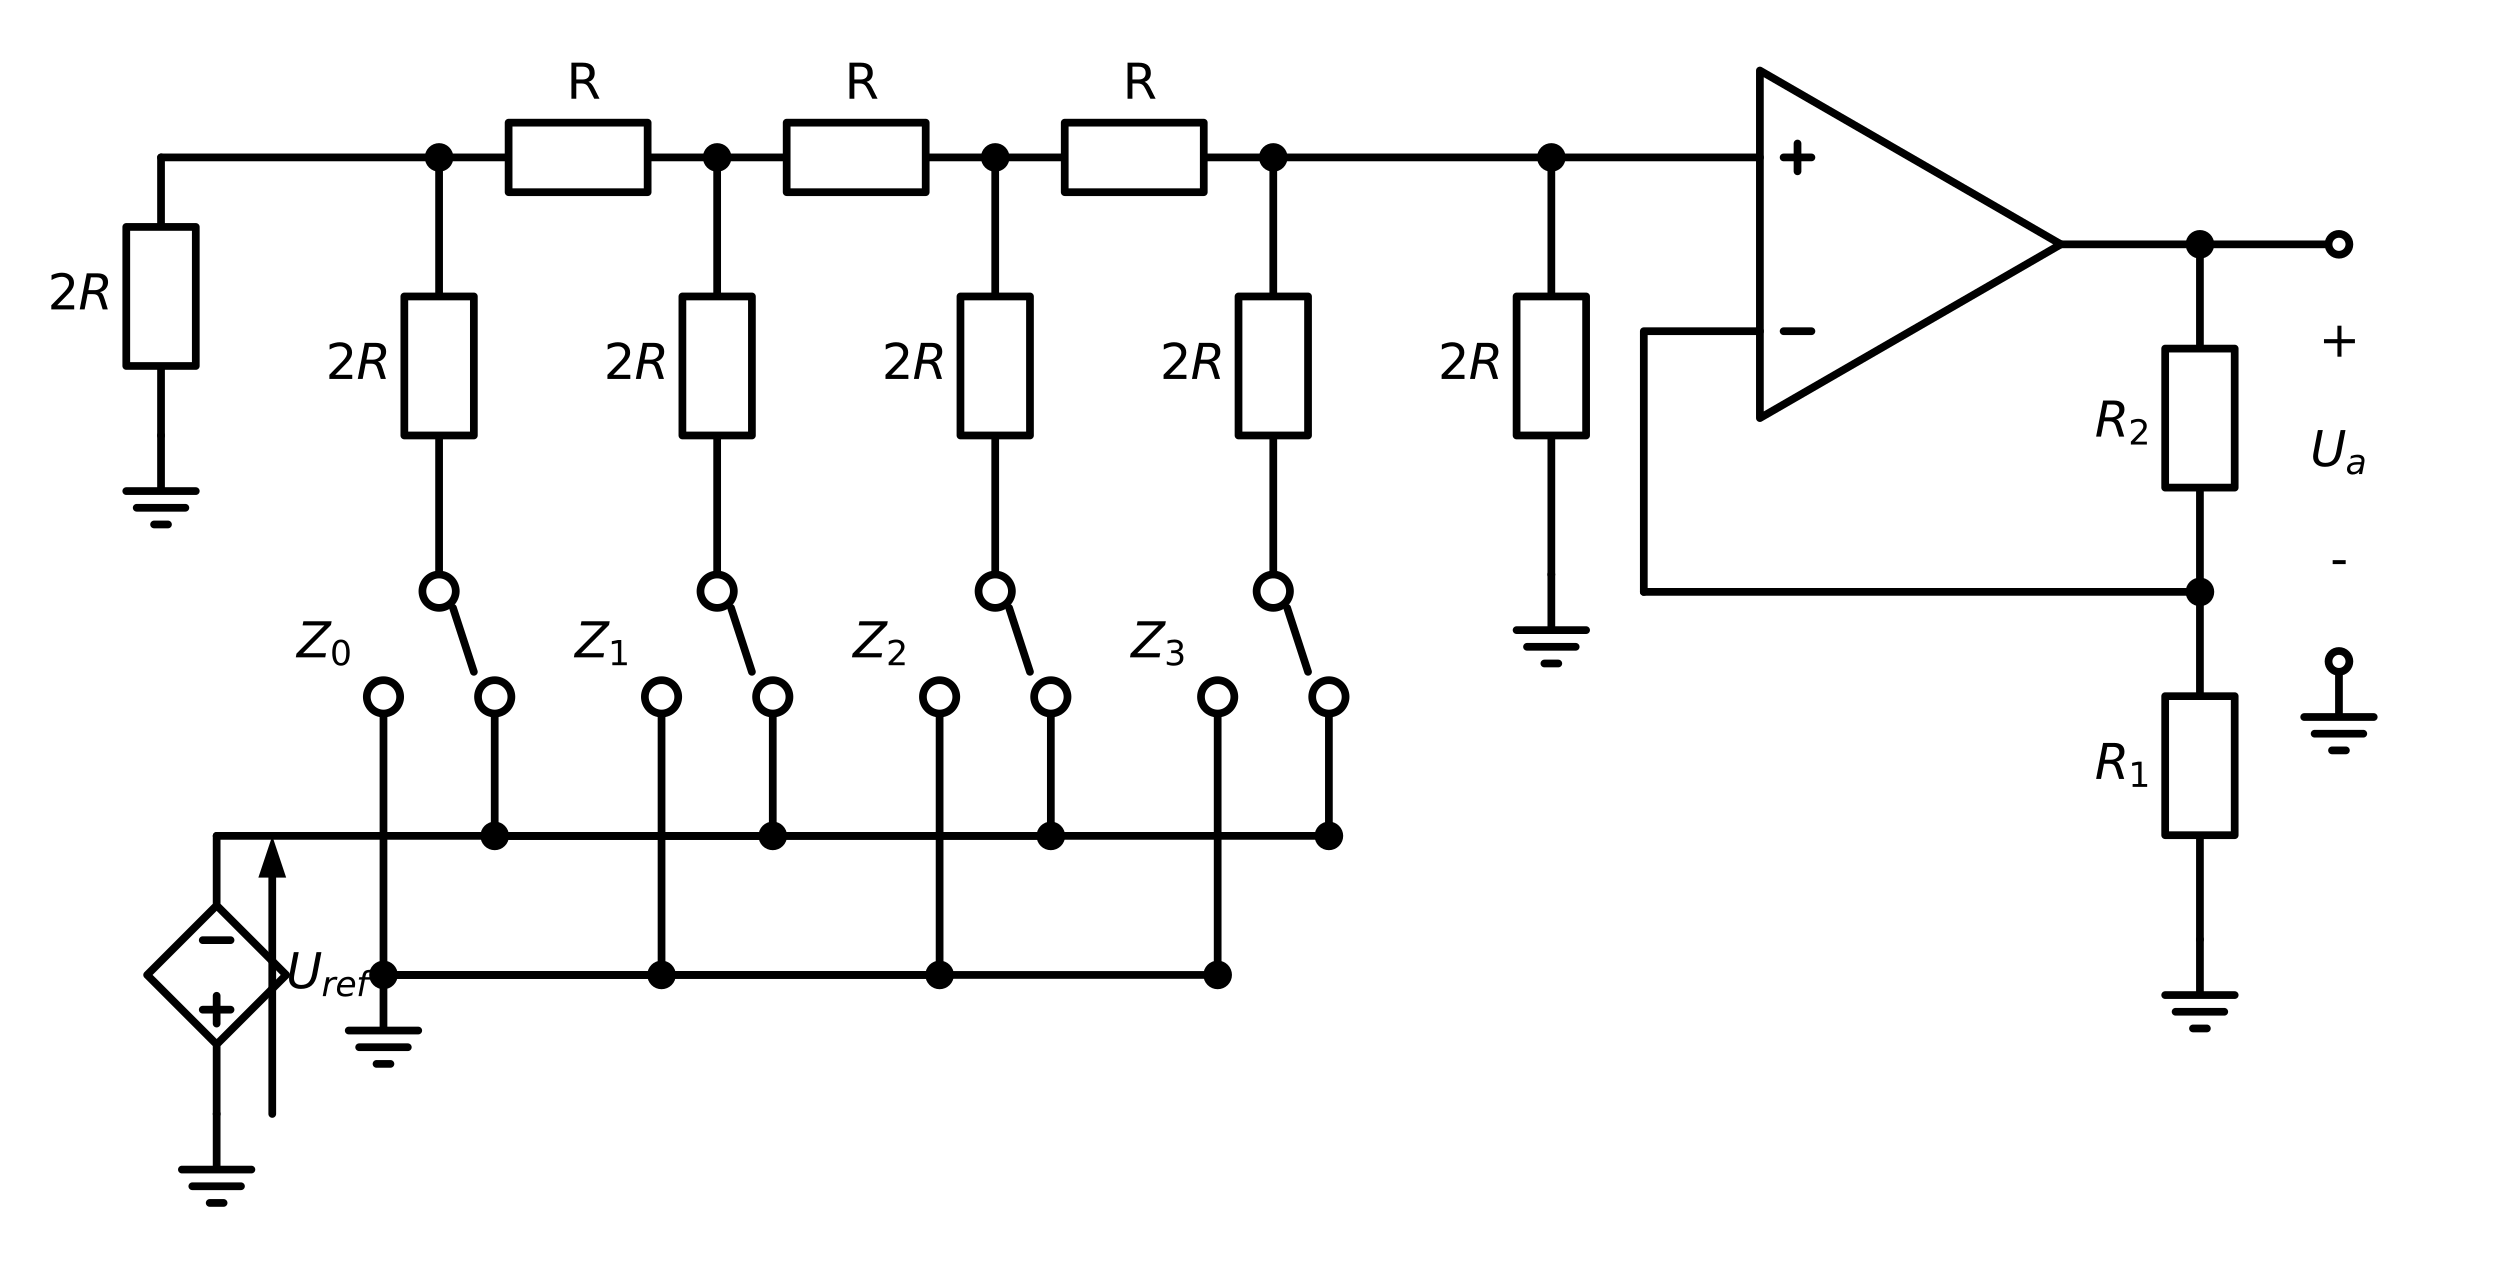 <?xml version="1.0" encoding="utf-8" standalone="no"?>
<!DOCTYPE svg PUBLIC "-//W3C//DTD SVG 1.1//EN"
  "http://www.w3.org/Graphics/SVG/1.1/DTD/svg11.dtd">
<svg xmlns:xlink="http://www.w3.org/1999/xlink" width="647.337pt" height="329.742pt" viewBox="0 0 647.337 329.742" xmlns="http://www.w3.org/2000/svg" version="1.1">
 <defs>
  <style type="text/css">*{stroke-linejoin: round; stroke-linecap: butt}</style>
 </defs>
 <g id="figure_1">
  <g id="patch_1">
   <path d="M -0 329.742 
L 647.337 329.742 
L 647.337 -0 
L -0 -0 
z
" style="fill: #ffffff"/>
  </g>
  <g id="axes_1">
   <g id="line2d_1">
    <path d="M 41.697 40.761 
L 41.697 58.761 
L 50.697 58.761 
L 50.697 94.761 
L 32.697 94.761 
L 32.697 58.761 
L 41.697 58.761 
M 41.697 94.761 
L 41.697 112.761 
" clip-path="url(#p4263b6ea7e)" style="fill: none; stroke: #000000; stroke-width: 2; stroke-linecap: round"/>
   </g>
   <g id="line2d_2">
    <path d="M 41.697 112.761 
L 41.697 127.161 
L 32.697 127.161 
L 50.697 127.161 
M 35.397 131.481 
L 47.997 131.481 
M 39.897 135.801 
L 43.497 135.801 
" clip-path="url(#p4263b6ea7e)" style="fill: none; stroke: #000000; stroke-width: 2; stroke-linecap: round"/>
   </g>
   <g id="line2d_3">
    <path d="M 41.697 40.761 
L 77.697 40.761 
L 113.697 40.761 
" clip-path="url(#p4263b6ea7e)" style="fill: none; stroke: #000000; stroke-width: 2; stroke-linecap: round"/>
   </g>
   <g id="line2d_4">
    <path d="M 113.697 40.761 
L 113.697 76.761 
L 122.697 76.761 
L 122.697 112.761 
L 104.697 112.761 
L 104.697 76.761 
L 113.697 76.761 
M 113.697 112.761 
L 113.697 148.761 
" clip-path="url(#p4263b6ea7e)" style="fill: none; stroke: #000000; stroke-width: 2; stroke-linecap: round"/>
   </g>
   <g id="line2d_5">
    <path d="M 113.697 148.761 
M 117.297 157.401 
L 122.697 173.961 
M 128.097 184.761 
" clip-path="url(#p4263b6ea7e)" style="fill: none; stroke: #000000; stroke-width: 2; stroke-linecap: round"/>
   </g>
   <g id="line2d_6">
    <path d="M 113.697 40.761 
L 131.697 40.761 
L 131.697 31.761 
L 167.697 31.761 
L 167.697 49.761 
L 131.697 49.761 
L 131.697 40.761 
M 167.697 40.761 
L 185.697 40.761 
" clip-path="url(#p4263b6ea7e)" style="fill: none; stroke: #000000; stroke-width: 2; stroke-linecap: round"/>
   </g>
   <g id="line2d_7">
    <path d="M 185.697 40.761 
L 185.697 76.761 
L 194.697 76.761 
L 194.697 112.761 
L 176.697 112.761 
L 176.697 76.761 
L 185.697 76.761 
M 185.697 112.761 
L 185.697 148.761 
" clip-path="url(#p4263b6ea7e)" style="fill: none; stroke: #000000; stroke-width: 2; stroke-linecap: round"/>
   </g>
   <g id="line2d_8">
    <path d="M 185.697 148.761 
M 189.297 157.401 
L 194.697 173.961 
M 200.097 184.761 
" clip-path="url(#p4263b6ea7e)" style="fill: none; stroke: #000000; stroke-width: 2; stroke-linecap: round"/>
   </g>
   <g id="line2d_9">
    <path d="M 185.697 40.761 
L 203.697 40.761 
L 203.697 31.761 
L 239.697 31.761 
L 239.697 49.761 
L 203.697 49.761 
L 203.697 40.761 
M 239.697 40.761 
L 257.697 40.761 
" clip-path="url(#p4263b6ea7e)" style="fill: none; stroke: #000000; stroke-width: 2; stroke-linecap: round"/>
   </g>
   <g id="line2d_10">
    <path d="M 257.697 40.761 
L 257.697 76.761 
L 266.697 76.761 
L 266.697 112.761 
L 248.697 112.761 
L 248.697 76.761 
L 257.697 76.761 
M 257.697 112.761 
L 257.697 148.761 
" clip-path="url(#p4263b6ea7e)" style="fill: none; stroke: #000000; stroke-width: 2; stroke-linecap: round"/>
   </g>
   <g id="line2d_11">
    <path d="M 257.697 148.761 
M 261.297 157.401 
L 266.697 173.961 
M 272.097 184.761 
" clip-path="url(#p4263b6ea7e)" style="fill: none; stroke: #000000; stroke-width: 2; stroke-linecap: round"/>
   </g>
   <g id="line2d_12">
    <path d="M 257.697 40.761 
L 275.697 40.761 
L 275.697 31.761 
L 311.697 31.761 
L 311.697 49.761 
L 275.697 49.761 
L 275.697 40.761 
M 311.697 40.761 
L 329.697 40.761 
" clip-path="url(#p4263b6ea7e)" style="fill: none; stroke: #000000; stroke-width: 2; stroke-linecap: round"/>
   </g>
   <g id="line2d_13">
    <path d="M 329.697 40.761 
L 329.697 76.761 
L 338.697 76.761 
L 338.697 112.761 
L 320.697 112.761 
L 320.697 76.761 
L 329.697 76.761 
M 329.697 112.761 
L 329.697 148.761 
" clip-path="url(#p4263b6ea7e)" style="fill: none; stroke: #000000; stroke-width: 2; stroke-linecap: round"/>
   </g>
   <g id="line2d_14">
    <path d="M 329.697 148.761 
M 333.297 157.401 
L 338.697 173.961 
M 344.097 184.761 
" clip-path="url(#p4263b6ea7e)" style="fill: none; stroke: #000000; stroke-width: 2; stroke-linecap: round"/>
   </g>
   <g id="line2d_15">
    <path d="M 128.097 180.441 
L 128.097 198.441 
L 128.097 216.441 
" clip-path="url(#p4263b6ea7e)" style="fill: none; stroke: #000000; stroke-width: 2; stroke-linecap: round"/>
   </g>
   <g id="line2d_16">
    <path d="M 200.097 180.441 
L 200.097 198.441 
L 200.097 216.441 
" clip-path="url(#p4263b6ea7e)" style="fill: none; stroke: #000000; stroke-width: 2; stroke-linecap: round"/>
   </g>
   <g id="line2d_17">
    <path d="M 200.097 216.441 
L 164.097 216.441 
L 128.097 216.441 
" clip-path="url(#p4263b6ea7e)" style="fill: none; stroke: #000000; stroke-width: 2; stroke-linecap: round"/>
   </g>
   <g id="line2d_18">
    <path d="M 272.097 180.441 
L 272.097 198.441 
L 272.097 216.441 
" clip-path="url(#p4263b6ea7e)" style="fill: none; stroke: #000000; stroke-width: 2; stroke-linecap: round"/>
   </g>
   <g id="line2d_19">
    <path d="M 272.097 216.441 
L 200.097 216.441 
L 128.097 216.441 
" clip-path="url(#p4263b6ea7e)" style="fill: none; stroke: #000000; stroke-width: 2; stroke-linecap: round"/>
   </g>
   <g id="line2d_20">
    <path d="M 344.097 180.441 
L 344.097 198.441 
L 344.097 216.441 
" clip-path="url(#p4263b6ea7e)" style="fill: none; stroke: #000000; stroke-width: 2; stroke-linecap: round"/>
   </g>
   <g id="line2d_21">
    <path d="M 344.097 216.441 
L 236.097 216.441 
L 128.097 216.441 
" clip-path="url(#p4263b6ea7e)" style="fill: none; stroke: #000000; stroke-width: 2; stroke-linecap: round"/>
   </g>
   <g id="line2d_22">
    <path d="M 128.097 216.441 
L 92.097 216.441 
L 56.097 216.441 
" clip-path="url(#p4263b6ea7e)" style="fill: none; stroke: #000000; stroke-width: 2; stroke-linecap: round"/>
   </g>
   <g id="line2d_23">
    <path d="M 56.097 216.441 
L 56.097 234.441 
L 74.097 252.441 
L 56.097 270.441 
L 38.097 252.441 
L 56.097 234.441 
M 56.097 270.441 
L 56.097 288.441 
" clip-path="url(#p4263b6ea7e)" style="fill: none; stroke: #000000; stroke-width: 2; stroke-linecap: round"/>
   </g>
   <g id="line2d_24">
    <path d="M 52.497 243.441 
L 59.697 243.441 
" clip-path="url(#p4263b6ea7e)" style="fill: none; stroke: #000000; stroke-width: 2; stroke-linecap: round"/>
   </g>
   <g id="line2d_25">
    <path d="M 56.097 257.841 
L 56.097 265.041 
" clip-path="url(#p4263b6ea7e)" style="fill: none; stroke: #000000; stroke-width: 2; stroke-linecap: round"/>
   </g>
   <g id="line2d_26">
    <path d="M 52.497 261.441 
L 59.697 261.441 
" clip-path="url(#p4263b6ea7e)" style="fill: none; stroke: #000000; stroke-width: 2; stroke-linecap: round"/>
   </g>
   <g id="line2d_27">
    <path d="M 70.497 227.241 
L 70.497 288.441 
" clip-path="url(#p4263b6ea7e)" style="fill: none; stroke: #000000; stroke-width: 2; stroke-linecap: round"/>
   </g>
   <g id="patch_2">
    <path d="M 66.897 227.241 
L 70.497 216.441 
L 74.097 227.241 
z
" clip-path="url(#p4263b6ea7e)"/>
   </g>
   <g id="line2d_28">
    <path d="M 56.097 288.441 
L 56.097 302.841 
L 47.097 302.841 
L 65.097 302.841 
M 49.797 307.161 
L 62.397 307.161 
M 54.297 311.481 
L 57.897 311.481 
" clip-path="url(#p4263b6ea7e)" style="fill: none; stroke: #000000; stroke-width: 2; stroke-linecap: round"/>
   </g>
   <g id="line2d_29">
    <path d="M 99.297 180.441 
L 99.297 216.441 
L 99.297 252.441 
" clip-path="url(#p4263b6ea7e)" style="fill: none; stroke: #000000; stroke-width: 2; stroke-linecap: round"/>
   </g>
   <g id="line2d_30">
    <path d="M 171.297 180.441 
L 171.297 216.441 
L 171.297 252.441 
" clip-path="url(#p4263b6ea7e)" style="fill: none; stroke: #000000; stroke-width: 2; stroke-linecap: round"/>
   </g>
   <g id="line2d_31">
    <path d="M 171.297 252.441 
L 135.297 252.441 
L 99.297 252.441 
" clip-path="url(#p4263b6ea7e)" style="fill: none; stroke: #000000; stroke-width: 2; stroke-linecap: round"/>
   </g>
   <g id="line2d_32">
    <path d="M 243.297 180.441 
L 243.297 216.441 
L 243.297 252.441 
" clip-path="url(#p4263b6ea7e)" style="fill: none; stroke: #000000; stroke-width: 2; stroke-linecap: round"/>
   </g>
   <g id="line2d_33">
    <path d="M 243.297 252.441 
L 171.297 252.441 
L 99.297 252.441 
" clip-path="url(#p4263b6ea7e)" style="fill: none; stroke: #000000; stroke-width: 2; stroke-linecap: round"/>
   </g>
   <g id="line2d_34">
    <path d="M 315.297 180.441 
L 315.297 216.441 
L 315.297 252.441 
" clip-path="url(#p4263b6ea7e)" style="fill: none; stroke: #000000; stroke-width: 2; stroke-linecap: round"/>
   </g>
   <g id="line2d_35">
    <path d="M 315.297 252.441 
L 207.297 252.441 
L 99.297 252.441 
" clip-path="url(#p4263b6ea7e)" style="fill: none; stroke: #000000; stroke-width: 2; stroke-linecap: round"/>
   </g>
   <g id="line2d_36">
    <path d="M 99.297 252.441 
L 99.297 266.841 
L 90.297 266.841 
L 108.297 266.841 
M 92.997 271.161 
L 105.597 271.161 
M 97.497 275.481 
L 101.097 275.481 
" clip-path="url(#p4263b6ea7e)" style="fill: none; stroke: #000000; stroke-width: 2; stroke-linecap: round"/>
   </g>
   <g id="line2d_37">
    <path d="M 329.697 40.761 
L 365.697 40.761 
L 401.697 40.761 
" clip-path="url(#p4263b6ea7e)" style="fill: none; stroke: #000000; stroke-width: 2; stroke-linecap: round"/>
   </g>
   <g id="line2d_38">
    <path d="M 401.697 40.761 
L 401.697 76.761 
L 410.697 76.761 
L 410.697 112.761 
L 392.697 112.761 
L 392.697 76.761 
L 401.697 76.761 
M 401.697 112.761 
L 401.697 148.761 
" clip-path="url(#p4263b6ea7e)" style="fill: none; stroke: #000000; stroke-width: 2; stroke-linecap: round"/>
   </g>
   <g id="line2d_39">
    <path d="M 401.697 148.761 
L 401.697 163.161 
L 392.697 163.161 
L 410.697 163.161 
M 395.397 167.481 
L 407.997 167.481 
M 399.897 171.801 
L 403.497 171.801 
" clip-path="url(#p4263b6ea7e)" style="fill: none; stroke: #000000; stroke-width: 2; stroke-linecap: round"/>
   </g>
   <g id="line2d_40">
    <path d="M 401.697 40.761 
L 428.697 40.761 
L 455.697 40.761 
" clip-path="url(#p4263b6ea7e)" style="fill: none; stroke: #000000; stroke-width: 2; stroke-linecap: round"/>
   </g>
   <g id="line2d_41">
    <path d="M 455.697 63.261 
L 455.697 108.261 
L 533.639 63.261 
L 455.697 18.261 
L 455.697 63.261 
M 533.639 63.261 
" clip-path="url(#p4263b6ea7e)" style="fill: none; stroke: #000000; stroke-width: 2; stroke-linecap: round"/>
   </g>
   <g id="line2d_42">
    <path d="M 461.84 85.761 
L 469.04 85.761 
" clip-path="url(#p4263b6ea7e)" style="fill: none; stroke: #000000; stroke-width: 2; stroke-linecap: round"/>
   </g>
   <g id="line2d_43">
    <path d="M 461.84 40.761 
L 469.04 40.761 
" clip-path="url(#p4263b6ea7e)" style="fill: none; stroke: #000000; stroke-width: 2; stroke-linecap: round"/>
   </g>
   <g id="line2d_44">
    <path d="M 465.44 37.161 
L 465.44 44.361 
" clip-path="url(#p4263b6ea7e)" style="fill: none; stroke: #000000; stroke-width: 2; stroke-linecap: round"/>
   </g>
   <g id="line2d_45">
    <path d="M 533.639 63.261 
L 551.639 63.261 
L 569.639 63.261 
" clip-path="url(#p4263b6ea7e)" style="fill: none; stroke: #000000; stroke-width: 2; stroke-linecap: round"/>
   </g>
   <g id="line2d_46">
    <path d="M 569.639 63.261 
L 569.639 90.261 
L 578.639 90.261 
L 578.639 126.261 
L 560.639 126.261 
L 560.639 90.261 
L 569.639 90.261 
M 569.639 126.261 
L 569.639 153.261 
" clip-path="url(#p4263b6ea7e)" style="fill: none; stroke: #000000; stroke-width: 2; stroke-linecap: round"/>
   </g>
   <g id="line2d_47">
    <path d="M 569.639 153.261 
L 497.639 153.261 
L 425.639 153.261 
" clip-path="url(#p4263b6ea7e)" style="fill: none; stroke: #000000; stroke-width: 2; stroke-linecap: round"/>
   </g>
   <g id="line2d_48">
    <path d="M 425.639 153.261 
L 425.639 85.761 
L 455.697 85.761 
" clip-path="url(#p4263b6ea7e)" style="fill: none; stroke: #000000; stroke-width: 2; stroke-linecap: round"/>
   </g>
   <g id="line2d_49">
    <path d="M 569.639 153.261 
L 569.639 180.261 
L 578.639 180.261 
L 578.639 216.261 
L 560.639 216.261 
L 560.639 180.261 
L 569.639 180.261 
M 569.639 216.261 
L 569.639 243.261 
" clip-path="url(#p4263b6ea7e)" style="fill: none; stroke: #000000; stroke-width: 2; stroke-linecap: round"/>
   </g>
   <g id="line2d_50">
    <path d="M 569.639 243.261 
L 569.639 257.661 
L 560.639 257.661 
L 578.639 257.661 
M 563.339 261.981 
L 575.939 261.981 
M 567.839 266.301 
L 571.439 266.301 
" clip-path="url(#p4263b6ea7e)" style="fill: none; stroke: #000000; stroke-width: 2; stroke-linecap: round"/>
   </g>
   <g id="line2d_51">
    <path d="M 569.639 63.261 
L 587.639 63.261 
L 605.639 63.261 
" clip-path="url(#p4263b6ea7e)" style="fill: none; stroke: #000000; stroke-width: 2; stroke-linecap: round"/>
   </g>
   <g id="line2d_52">
    <path d="M 605.639 171.261 
L 605.639 185.661 
L 596.639 185.661 
L 614.639 185.661 
M 599.339 189.981 
L 611.939 189.981 
M 603.839 194.301 
L 607.439 194.301 
" clip-path="url(#p4263b6ea7e)" style="fill: none; stroke: #000000; stroke-width: 2; stroke-linecap: round"/>
   </g>
   <g id="text_1">
    <!-- $2R$ -->
    <g transform="translate(12.347 80.21) scale(0.125 -0.125)">
     <defs>
      <path id="DejaVuSans-32" d="M 1228 531 
L 3431 531 
L 3431 0 
L 469 0 
L 469 531 
Q 828 903 1448 1529 
Q 2069 2156 2228 2338 
Q 2531 2678 2651 2914 
Q 2772 3150 2772 3378 
Q 2772 3750 2511 3984 
Q 2250 4219 1831 4219 
Q 1534 4219 1204 4116 
Q 875 4013 500 3803 
L 500 4441 
Q 881 4594 1212 4672 
Q 1544 4750 1819 4750 
Q 2544 4750 2975 4387 
Q 3406 4025 3406 3419 
Q 3406 3131 3298 2873 
Q 3191 2616 2906 2266 
Q 2828 2175 2409 1742 
Q 1991 1309 1228 531 
z
" transform="scale(0.016)"/>
      <path id="DejaVuSans-Oblique-52" d="M 1613 4147 
L 1294 2491 
L 2106 2491 
Q 2584 2491 2879 2755 
Q 3175 3019 3175 3444 
Q 3175 3784 2976 3965 
Q 2778 4147 2406 4147 
L 1613 4147 
z
M 2772 2241 
Q 2972 2194 3105 2009 
Q 3238 1825 3413 1275 
L 3809 0 
L 3144 0 
L 2778 1197 
Q 2638 1659 2453 1815 
Q 2269 1972 1888 1972 
L 1191 1972 
L 806 0 
L 172 0 
L 1081 4666 
L 2503 4666 
Q 3150 4666 3495 4373 
Q 3841 4081 3841 3531 
Q 3841 3044 3547 2687 
Q 3253 2331 2772 2241 
z
" transform="scale(0.016)"/>
     </defs>
     <use xlink:href="#DejaVuSans-32" transform="translate(0 0.781)"/>
     <use xlink:href="#DejaVuSans-Oblique-52" transform="translate(63.623 0.781)"/>
    </g>
   </g>
   <g id="patch_3">
    <path d="M 113.697 43.461 
C 114.413 43.461 115.1 43.177 115.606 42.67 
C 116.113 42.164 116.397 41.477 116.397 40.761 
C 116.397 40.045 116.113 39.358 115.606 38.852 
C 115.1 38.345 114.413 38.061 113.697 38.061 
C 112.981 38.061 112.294 38.345 111.788 38.852 
C 111.282 39.358 110.997 40.045 110.997 40.761 
C 110.997 41.477 111.282 42.164 111.788 42.67 
C 112.294 43.177 112.981 43.461 113.697 43.461 
z
" clip-path="url(#p4263b6ea7e)" style="stroke: #000000; stroke-width: 2; stroke-linejoin: miter"/>
   </g>
   <g id="text_2">
    <!-- $2R$ -->
    <g transform="translate(84.347 98.21) scale(0.125 -0.125)">
     <use xlink:href="#DejaVuSans-32" transform="translate(0 0.781)"/>
     <use xlink:href="#DejaVuSans-Oblique-52" transform="translate(63.623 0.781)"/>
    </g>
   </g>
   <g id="patch_4">
    <path d="M 113.697 157.401 
C 114.843 157.401 115.942 156.946 116.752 156.136 
C 117.562 155.326 118.017 154.227 118.017 153.081 
C 118.017 151.935 117.562 150.836 116.752 150.026 
C 115.942 149.216 114.843 148.761 113.697 148.761 
C 112.551 148.761 111.453 149.216 110.642 150.026 
C 109.832 150.836 109.377 151.935 109.377 153.081 
C 109.377 154.227 109.832 155.326 110.642 156.136 
C 111.453 156.946 112.551 157.401 113.697 157.401 
z
" clip-path="url(#p4263b6ea7e)" style="fill: #ffffff; stroke: #000000; stroke-width: 2; stroke-linejoin: miter"/>
   </g>
   <g id="patch_5">
    <path d="M 99.297 184.761 
C 100.443 184.761 101.542 184.306 102.352 183.496 
C 103.162 182.686 103.617 181.587 103.617 180.441 
C 103.617 179.295 103.162 178.196 102.352 177.386 
C 101.542 176.576 100.443 176.121 99.297 176.121 
C 98.151 176.121 97.053 176.576 96.242 177.386 
C 95.432 178.196 94.977 179.295 94.977 180.441 
C 94.977 181.587 95.432 182.686 96.242 183.496 
C 97.053 184.306 98.151 184.761 99.297 184.761 
z
" clip-path="url(#p4263b6ea7e)" style="fill: #ffffff; stroke: #000000; stroke-width: 2; stroke-linejoin: miter"/>
   </g>
   <g id="patch_6">
    <path d="M 128.097 184.761 
C 129.243 184.761 130.342 184.306 131.152 183.496 
C 131.962 182.686 132.417 181.587 132.417 180.441 
C 132.417 179.295 131.962 178.196 131.152 177.386 
C 130.342 176.576 129.243 176.121 128.097 176.121 
C 126.951 176.121 125.853 176.576 125.042 177.386 
C 124.232 178.196 123.777 179.295 123.777 180.441 
C 123.777 181.587 124.232 182.686 125.042 183.496 
C 125.853 184.306 126.951 184.761 128.097 184.761 
z
" clip-path="url(#p4263b6ea7e)" style="fill: #ffffff; stroke: #000000; stroke-width: 2; stroke-linejoin: miter"/>
   </g>
   <g id="text_3">
    <!-- $Z_0$ -->
    <g transform="translate(76.877 170.21) scale(0.125 -0.125)">
     <defs>
      <path id="DejaVuSans-Oblique-5a" d="M 838 4666 
L 4500 4666 
L 4409 4184 
L 794 531 
L 3769 531 
L 3669 0 
L -141 0 
L -50 481 
L 3566 4134 
L 738 4134 
L 838 4666 
z
" transform="scale(0.016)"/>
      <path id="DejaVuSans-30" d="M 2034 4250 
Q 1547 4250 1301 3770 
Q 1056 3291 1056 2328 
Q 1056 1369 1301 889 
Q 1547 409 2034 409 
Q 2525 409 2770 889 
Q 3016 1369 3016 2328 
Q 3016 3291 2770 3770 
Q 2525 4250 2034 4250 
z
M 2034 4750 
Q 2819 4750 3233 4129 
Q 3647 3509 3647 2328 
Q 3647 1150 3233 529 
Q 2819 -91 2034 -91 
Q 1250 -91 836 529 
Q 422 1150 422 2328 
Q 422 3509 836 4129 
Q 1250 4750 2034 4750 
z
" transform="scale(0.016)"/>
     </defs>
     <use xlink:href="#DejaVuSans-Oblique-5a" transform="translate(0 0.094)"/>
     <use xlink:href="#DejaVuSans-30" transform="translate(68.506 -16.312) scale(0.7)"/>
    </g>
   </g>
   <g id="patch_7">
    <path d="M 185.697 43.461 
C 186.413 43.461 187.1 43.177 187.606 42.67 
C 188.113 42.164 188.397 41.477 188.397 40.761 
C 188.397 40.045 188.113 39.358 187.606 38.852 
C 187.1 38.345 186.413 38.061 185.697 38.061 
C 184.981 38.061 184.294 38.345 183.788 38.852 
C 183.282 39.358 182.997 40.045 182.997 40.761 
C 182.997 41.477 183.282 42.164 183.788 42.67 
C 184.294 43.177 184.981 43.461 185.697 43.461 
z
" clip-path="url(#p4263b6ea7e)" style="stroke: #000000; stroke-width: 2; stroke-linejoin: miter"/>
   </g>
   <g id="text_4">
    <!-- R -->
    <g transform="translate(146.704 25.561) scale(0.125 -0.125)">
     <defs>
      <path id="DejaVuSans-52" d="M 2841 2188 
Q 3044 2119 3236 1894 
Q 3428 1669 3622 1275 
L 4263 0 
L 3584 0 
L 2988 1197 
Q 2756 1666 2539 1819 
Q 2322 1972 1947 1972 
L 1259 1972 
L 1259 0 
L 628 0 
L 628 4666 
L 2053 4666 
Q 2853 4666 3247 4331 
Q 3641 3997 3641 3322 
Q 3641 2881 3436 2590 
Q 3231 2300 2841 2188 
z
M 1259 4147 
L 1259 2491 
L 2053 2491 
Q 2509 2491 2742 2702 
Q 2975 2913 2975 3322 
Q 2975 3731 2742 3939 
Q 2509 4147 2053 4147 
L 1259 4147 
z
" transform="scale(0.016)"/>
     </defs>
     <use xlink:href="#DejaVuSans-52"/>
    </g>
   </g>
   <g id="text_5">
    <!-- $2R$ -->
    <g transform="translate(156.347 98.21) scale(0.125 -0.125)">
     <use xlink:href="#DejaVuSans-32" transform="translate(0 0.781)"/>
     <use xlink:href="#DejaVuSans-Oblique-52" transform="translate(63.623 0.781)"/>
    </g>
   </g>
   <g id="patch_8">
    <path d="M 185.697 157.401 
C 186.843 157.401 187.942 156.946 188.752 156.136 
C 189.562 155.326 190.017 154.227 190.017 153.081 
C 190.017 151.935 189.562 150.836 188.752 150.026 
C 187.942 149.216 186.843 148.761 185.697 148.761 
C 184.551 148.761 183.453 149.216 182.642 150.026 
C 181.832 150.836 181.377 151.935 181.377 153.081 
C 181.377 154.227 181.832 155.326 182.642 156.136 
C 183.453 156.946 184.551 157.401 185.697 157.401 
z
" clip-path="url(#p4263b6ea7e)" style="fill: #ffffff; stroke: #000000; stroke-width: 2; stroke-linejoin: miter"/>
   </g>
   <g id="patch_9">
    <path d="M 171.297 184.761 
C 172.443 184.761 173.542 184.306 174.352 183.496 
C 175.162 182.686 175.617 181.587 175.617 180.441 
C 175.617 179.295 175.162 178.196 174.352 177.386 
C 173.542 176.576 172.443 176.121 171.297 176.121 
C 170.151 176.121 169.053 176.576 168.242 177.386 
C 167.432 178.196 166.977 179.295 166.977 180.441 
C 166.977 181.587 167.432 182.686 168.242 183.496 
C 169.053 184.306 170.151 184.761 171.297 184.761 
z
" clip-path="url(#p4263b6ea7e)" style="fill: #ffffff; stroke: #000000; stroke-width: 2; stroke-linejoin: miter"/>
   </g>
   <g id="patch_10">
    <path d="M 200.097 184.761 
C 201.243 184.761 202.342 184.306 203.152 183.496 
C 203.962 182.686 204.417 181.587 204.417 180.441 
C 204.417 179.295 203.962 178.196 203.152 177.386 
C 202.342 176.576 201.243 176.121 200.097 176.121 
C 198.951 176.121 197.853 176.576 197.042 177.386 
C 196.232 178.196 195.777 179.295 195.777 180.441 
C 195.777 181.587 196.232 182.686 197.042 183.496 
C 197.853 184.306 198.951 184.761 200.097 184.761 
z
" clip-path="url(#p4263b6ea7e)" style="fill: #ffffff; stroke: #000000; stroke-width: 2; stroke-linejoin: miter"/>
   </g>
   <g id="text_6">
    <!-- $Z_1$ -->
    <g transform="translate(148.877 170.21) scale(0.125 -0.125)">
     <defs>
      <path id="DejaVuSans-31" d="M 794 531 
L 1825 531 
L 1825 4091 
L 703 3866 
L 703 4441 
L 1819 4666 
L 2450 4666 
L 2450 531 
L 3481 531 
L 3481 0 
L 794 0 
L 794 531 
z
" transform="scale(0.016)"/>
     </defs>
     <use xlink:href="#DejaVuSans-Oblique-5a" transform="translate(0 0.094)"/>
     <use xlink:href="#DejaVuSans-31" transform="translate(68.506 -16.312) scale(0.7)"/>
    </g>
   </g>
   <g id="patch_11">
    <path d="M 257.697 43.461 
C 258.413 43.461 259.1 43.177 259.606 42.67 
C 260.113 42.164 260.397 41.477 260.397 40.761 
C 260.397 40.045 260.113 39.358 259.606 38.852 
C 259.1 38.345 258.413 38.061 257.697 38.061 
C 256.981 38.061 256.294 38.345 255.788 38.852 
C 255.282 39.358 254.997 40.045 254.997 40.761 
C 254.997 41.477 255.282 42.164 255.788 42.67 
C 256.294 43.177 256.981 43.461 257.697 43.461 
z
" clip-path="url(#p4263b6ea7e)" style="stroke: #000000; stroke-width: 2; stroke-linejoin: miter"/>
   </g>
   <g id="text_7">
    <!-- R -->
    <g transform="translate(218.704 25.561) scale(0.125 -0.125)">
     <use xlink:href="#DejaVuSans-52"/>
    </g>
   </g>
   <g id="text_8">
    <!-- $2R$ -->
    <g transform="translate(228.347 98.21) scale(0.125 -0.125)">
     <use xlink:href="#DejaVuSans-32" transform="translate(0 0.781)"/>
     <use xlink:href="#DejaVuSans-Oblique-52" transform="translate(63.623 0.781)"/>
    </g>
   </g>
   <g id="patch_12">
    <path d="M 257.697 157.401 
C 258.843 157.401 259.942 156.946 260.752 156.136 
C 261.562 155.326 262.017 154.227 262.017 153.081 
C 262.017 151.935 261.562 150.836 260.752 150.026 
C 259.942 149.216 258.843 148.761 257.697 148.761 
C 256.551 148.761 255.453 149.216 254.642 150.026 
C 253.832 150.836 253.377 151.935 253.377 153.081 
C 253.377 154.227 253.832 155.326 254.642 156.136 
C 255.453 156.946 256.551 157.401 257.697 157.401 
z
" clip-path="url(#p4263b6ea7e)" style="fill: #ffffff; stroke: #000000; stroke-width: 2; stroke-linejoin: miter"/>
   </g>
   <g id="patch_13">
    <path d="M 243.297 184.761 
C 244.443 184.761 245.542 184.306 246.352 183.496 
C 247.162 182.686 247.617 181.587 247.617 180.441 
C 247.617 179.295 247.162 178.196 246.352 177.386 
C 245.542 176.576 244.443 176.121 243.297 176.121 
C 242.151 176.121 241.053 176.576 240.242 177.386 
C 239.432 178.196 238.977 179.295 238.977 180.441 
C 238.977 181.587 239.432 182.686 240.242 183.496 
C 241.053 184.306 242.151 184.761 243.297 184.761 
z
" clip-path="url(#p4263b6ea7e)" style="fill: #ffffff; stroke: #000000; stroke-width: 2; stroke-linejoin: miter"/>
   </g>
   <g id="patch_14">
    <path d="M 272.097 184.761 
C 273.243 184.761 274.342 184.306 275.152 183.496 
C 275.962 182.686 276.417 181.587 276.417 180.441 
C 276.417 179.295 275.962 178.196 275.152 177.386 
C 274.342 176.576 273.243 176.121 272.097 176.121 
C 270.951 176.121 269.853 176.576 269.042 177.386 
C 268.232 178.196 267.777 179.295 267.777 180.441 
C 267.777 181.587 268.232 182.686 269.042 183.496 
C 269.853 184.306 270.951 184.761 272.097 184.761 
z
" clip-path="url(#p4263b6ea7e)" style="fill: #ffffff; stroke: #000000; stroke-width: 2; stroke-linejoin: miter"/>
   </g>
   <g id="text_9">
    <!-- $Z_2$ -->
    <g transform="translate(220.877 170.21) scale(0.125 -0.125)">
     <use xlink:href="#DejaVuSans-Oblique-5a" transform="translate(0 0.094)"/>
     <use xlink:href="#DejaVuSans-32" transform="translate(68.506 -16.312) scale(0.7)"/>
    </g>
   </g>
   <g id="patch_15">
    <path d="M 329.697 43.461 
C 330.413 43.461 331.1 43.177 331.606 42.67 
C 332.113 42.164 332.397 41.477 332.397 40.761 
C 332.397 40.045 332.113 39.358 331.606 38.852 
C 331.1 38.345 330.413 38.061 329.697 38.061 
C 328.981 38.061 328.294 38.345 327.788 38.852 
C 327.282 39.358 326.997 40.045 326.997 40.761 
C 326.997 41.477 327.282 42.164 327.788 42.67 
C 328.294 43.177 328.981 43.461 329.697 43.461 
z
" clip-path="url(#p4263b6ea7e)" style="stroke: #000000; stroke-width: 2; stroke-linejoin: miter"/>
   </g>
   <g id="text_10">
    <!-- R -->
    <g transform="translate(290.704 25.561) scale(0.125 -0.125)">
     <use xlink:href="#DejaVuSans-52"/>
    </g>
   </g>
   <g id="text_11">
    <!-- $2R$ -->
    <g transform="translate(300.347 98.21) scale(0.125 -0.125)">
     <use xlink:href="#DejaVuSans-32" transform="translate(0 0.781)"/>
     <use xlink:href="#DejaVuSans-Oblique-52" transform="translate(63.623 0.781)"/>
    </g>
   </g>
   <g id="patch_16">
    <path d="M 329.697 157.401 
C 330.843 157.401 331.942 156.946 332.752 156.136 
C 333.562 155.326 334.017 154.227 334.017 153.081 
C 334.017 151.935 333.562 150.836 332.752 150.026 
C 331.942 149.216 330.843 148.761 329.697 148.761 
C 328.551 148.761 327.453 149.216 326.642 150.026 
C 325.832 150.836 325.377 151.935 325.377 153.081 
C 325.377 154.227 325.832 155.326 326.642 156.136 
C 327.453 156.946 328.551 157.401 329.697 157.401 
z
" clip-path="url(#p4263b6ea7e)" style="fill: #ffffff; stroke: #000000; stroke-width: 2; stroke-linejoin: miter"/>
   </g>
   <g id="patch_17">
    <path d="M 315.297 184.761 
C 316.443 184.761 317.542 184.306 318.352 183.496 
C 319.162 182.686 319.617 181.587 319.617 180.441 
C 319.617 179.295 319.162 178.196 318.352 177.386 
C 317.542 176.576 316.443 176.121 315.297 176.121 
C 314.151 176.121 313.053 176.576 312.242 177.386 
C 311.432 178.196 310.977 179.295 310.977 180.441 
C 310.977 181.587 311.432 182.686 312.242 183.496 
C 313.053 184.306 314.151 184.761 315.297 184.761 
z
" clip-path="url(#p4263b6ea7e)" style="fill: #ffffff; stroke: #000000; stroke-width: 2; stroke-linejoin: miter"/>
   </g>
   <g id="patch_18">
    <path d="M 344.097 184.761 
C 345.243 184.761 346.342 184.306 347.152 183.496 
C 347.962 182.686 348.417 181.587 348.417 180.441 
C 348.417 179.295 347.962 178.196 347.152 177.386 
C 346.342 176.576 345.243 176.121 344.097 176.121 
C 342.951 176.121 341.853 176.576 341.042 177.386 
C 340.232 178.196 339.777 179.295 339.777 180.441 
C 339.777 181.587 340.232 182.686 341.042 183.496 
C 341.853 184.306 342.951 184.761 344.097 184.761 
z
" clip-path="url(#p4263b6ea7e)" style="fill: #ffffff; stroke: #000000; stroke-width: 2; stroke-linejoin: miter"/>
   </g>
   <g id="text_12">
    <!-- $Z_3$ -->
    <g transform="translate(292.877 170.21) scale(0.125 -0.125)">
     <defs>
      <path id="DejaVuSans-33" d="M 2597 2516 
Q 3050 2419 3304 2112 
Q 3559 1806 3559 1356 
Q 3559 666 3084 287 
Q 2609 -91 1734 -91 
Q 1441 -91 1130 -33 
Q 819 25 488 141 
L 488 750 
Q 750 597 1062 519 
Q 1375 441 1716 441 
Q 2309 441 2620 675 
Q 2931 909 2931 1356 
Q 2931 1769 2642 2001 
Q 2353 2234 1838 2234 
L 1294 2234 
L 1294 2753 
L 1863 2753 
Q 2328 2753 2575 2939 
Q 2822 3125 2822 3475 
Q 2822 3834 2567 4026 
Q 2313 4219 1838 4219 
Q 1578 4219 1281 4162 
Q 984 4106 628 3988 
L 628 4550 
Q 988 4650 1302 4700 
Q 1616 4750 1894 4750 
Q 2613 4750 3031 4423 
Q 3450 4097 3450 3541 
Q 3450 3153 3228 2886 
Q 3006 2619 2597 2516 
z
" transform="scale(0.016)"/>
     </defs>
     <use xlink:href="#DejaVuSans-Oblique-5a" transform="translate(0 0.094)"/>
     <use xlink:href="#DejaVuSans-33" transform="translate(68.506 -16.312) scale(0.7)"/>
    </g>
   </g>
   <g id="patch_19">
    <path d="M 128.097 219.141 
C 128.813 219.141 129.5 218.857 130.006 218.35 
C 130.513 217.844 130.797 217.157 130.797 216.441 
C 130.797 215.725 130.513 215.038 130.006 214.532 
C 129.5 214.025 128.813 213.741 128.097 213.741 
C 127.381 213.741 126.694 214.025 126.188 214.532 
C 125.682 215.038 125.397 215.725 125.397 216.441 
C 125.397 217.157 125.682 217.844 126.188 218.35 
C 126.694 218.857 127.381 219.141 128.097 219.141 
z
" clip-path="url(#p4263b6ea7e)" style="stroke: #000000; stroke-width: 2; stroke-linejoin: miter"/>
   </g>
   <g id="patch_20">
    <path d="M 200.097 219.141 
C 200.813 219.141 201.5 218.857 202.006 218.35 
C 202.513 217.844 202.797 217.157 202.797 216.441 
C 202.797 215.725 202.513 215.038 202.006 214.532 
C 201.5 214.025 200.813 213.741 200.097 213.741 
C 199.381 213.741 198.694 214.025 198.188 214.532 
C 197.682 215.038 197.397 215.725 197.397 216.441 
C 197.397 217.157 197.682 217.844 198.188 218.35 
C 198.694 218.857 199.381 219.141 200.097 219.141 
z
" clip-path="url(#p4263b6ea7e)" style="stroke: #000000; stroke-width: 2; stroke-linejoin: miter"/>
   </g>
   <g id="patch_21">
    <path d="M 272.097 219.141 
C 272.813 219.141 273.5 218.857 274.006 218.35 
C 274.513 217.844 274.797 217.157 274.797 216.441 
C 274.797 215.725 274.513 215.038 274.006 214.532 
C 273.5 214.025 272.813 213.741 272.097 213.741 
C 271.381 213.741 270.694 214.025 270.188 214.532 
C 269.682 215.038 269.397 215.725 269.397 216.441 
C 269.397 217.157 269.682 217.844 270.188 218.35 
C 270.694 218.857 271.381 219.141 272.097 219.141 
z
" clip-path="url(#p4263b6ea7e)" style="stroke: #000000; stroke-width: 2; stroke-linejoin: miter"/>
   </g>
   <g id="patch_22">
    <path d="M 344.097 219.141 
C 344.813 219.141 345.5 218.857 346.006 218.35 
C 346.513 217.844 346.797 217.157 346.797 216.441 
C 346.797 215.725 346.513 215.038 346.006 214.532 
C 345.5 214.025 344.813 213.741 344.097 213.741 
C 343.381 213.741 342.694 214.025 342.188 214.532 
C 341.682 215.038 341.397 215.725 341.397 216.441 
C 341.397 217.157 341.682 217.844 342.188 218.35 
C 342.694 218.857 343.381 219.141 344.097 219.141 
z
" clip-path="url(#p4263b6ea7e)" style="stroke: #000000; stroke-width: 2; stroke-linejoin: miter"/>
   </g>
   <g id="text_13">
    <!-- $U_{ref}$ -->
    <g transform="translate(74.097 255.89) scale(0.125 -0.125)">
     <defs>
      <path id="DejaVuSans-Oblique-55" d="M 991 4666 
L 1625 4666 
L 1075 1831 
Q 1041 1641 1027 1517 
Q 1013 1394 1013 1300 
Q 1013 869 1253 645 
Q 1494 422 1959 422 
Q 2563 422 2898 753 
Q 3234 1084 3378 1831 
L 3928 4666 
L 4563 4666 
L 4000 1753 
Q 3816 809 3300 359 
Q 2784 -91 1888 -91 
Q 1188 -91 780 261 
Q 372 613 372 1216 
Q 372 1325 387 1461 
Q 403 1597 434 1753 
L 991 4666 
z
" transform="scale(0.016)"/>
      <path id="DejaVuSans-Oblique-72" d="M 2853 2969 
Q 2766 3016 2653 3041 
Q 2541 3066 2413 3066 
Q 1953 3066 1609 2717 
Q 1266 2369 1153 1784 
L 800 0 
L 225 0 
L 909 3500 
L 1484 3500 
L 1375 2956 
Q 1603 3259 1920 3421 
Q 2238 3584 2597 3584 
Q 2691 3584 2781 3573 
Q 2872 3563 2963 3538 
L 2853 2969 
z
" transform="scale(0.016)"/>
      <path id="DejaVuSans-Oblique-65" d="M 3078 2063 
Q 3088 2113 3092 2166 
Q 3097 2219 3097 2272 
Q 3097 2653 2873 2875 
Q 2650 3097 2266 3097 
Q 1838 3097 1509 2826 
Q 1181 2556 1013 2059 
L 3078 2063 
z
M 3578 1613 
L 903 1613 
Q 884 1494 878 1425 
Q 872 1356 872 1306 
Q 872 872 1139 634 
Q 1406 397 1894 397 
Q 2269 397 2603 481 
Q 2938 566 3225 728 
L 3116 159 
Q 2806 34 2476 -28 
Q 2147 -91 1806 -91 
Q 1078 -91 686 257 
Q 294 606 294 1247 
Q 294 1794 489 2264 
Q 684 2734 1063 3103 
Q 1306 3334 1642 3459 
Q 1978 3584 2356 3584 
Q 2950 3584 3301 3228 
Q 3653 2872 3653 2272 
Q 3653 2128 3634 1964 
Q 3616 1800 3578 1613 
z
" transform="scale(0.016)"/>
      <path id="DejaVuSans-Oblique-66" d="M 3059 4863 
L 2969 4384 
L 2419 4384 
Q 2106 4384 1964 4261 
Q 1822 4138 1753 3809 
L 1691 3500 
L 2638 3500 
L 2553 3053 
L 1606 3053 
L 1013 0 
L 434 0 
L 1031 3053 
L 481 3053 
L 563 3500 
L 1113 3500 
L 1159 3744 
Q 1278 4363 1576 4613 
Q 1875 4863 2516 4863 
L 3059 4863 
z
" transform="scale(0.016)"/>
     </defs>
     <use xlink:href="#DejaVuSans-Oblique-55" transform="translate(0 0.094)"/>
     <use xlink:href="#DejaVuSans-Oblique-72" transform="translate(73.193 -16.312) scale(0.7)"/>
     <use xlink:href="#DejaVuSans-Oblique-65" transform="translate(101.973 -16.312) scale(0.7)"/>
     <use xlink:href="#DejaVuSans-Oblique-66" transform="translate(145.039 -16.312) scale(0.7)"/>
    </g>
   </g>
   <g id="patch_23">
    <path d="M 99.297 255.141 
C 100.013 255.141 100.7 254.857 101.206 254.35 
C 101.713 253.844 101.997 253.157 101.997 252.441 
C 101.997 251.725 101.713 251.038 101.206 250.532 
C 100.7 250.025 100.013 249.741 99.297 249.741 
C 98.581 249.741 97.894 250.025 97.388 250.532 
C 96.882 251.038 96.597 251.725 96.597 252.441 
C 96.597 253.157 96.882 253.844 97.388 254.35 
C 97.894 254.857 98.581 255.141 99.297 255.141 
z
" clip-path="url(#p4263b6ea7e)" style="stroke: #000000; stroke-width: 2; stroke-linejoin: miter"/>
   </g>
   <g id="patch_24">
    <path d="M 171.297 255.141 
C 172.013 255.141 172.7 254.857 173.206 254.35 
C 173.713 253.844 173.997 253.157 173.997 252.441 
C 173.997 251.725 173.713 251.038 173.206 250.532 
C 172.7 250.025 172.013 249.741 171.297 249.741 
C 170.581 249.741 169.894 250.025 169.388 250.532 
C 168.882 251.038 168.597 251.725 168.597 252.441 
C 168.597 253.157 168.882 253.844 169.388 254.35 
C 169.894 254.857 170.581 255.141 171.297 255.141 
z
" clip-path="url(#p4263b6ea7e)" style="stroke: #000000; stroke-width: 2; stroke-linejoin: miter"/>
   </g>
   <g id="patch_25">
    <path d="M 243.297 255.141 
C 244.013 255.141 244.7 254.857 245.206 254.35 
C 245.713 253.844 245.997 253.157 245.997 252.441 
C 245.997 251.725 245.713 251.038 245.206 250.532 
C 244.7 250.025 244.013 249.741 243.297 249.741 
C 242.581 249.741 241.894 250.025 241.388 250.532 
C 240.882 251.038 240.597 251.725 240.597 252.441 
C 240.597 253.157 240.882 253.844 241.388 254.35 
C 241.894 254.857 242.581 255.141 243.297 255.141 
z
" clip-path="url(#p4263b6ea7e)" style="stroke: #000000; stroke-width: 2; stroke-linejoin: miter"/>
   </g>
   <g id="patch_26">
    <path d="M 315.297 255.141 
C 316.013 255.141 316.7 254.857 317.206 254.35 
C 317.713 253.844 317.997 253.157 317.997 252.441 
C 317.997 251.725 317.713 251.038 317.206 250.532 
C 316.7 250.025 316.013 249.741 315.297 249.741 
C 314.581 249.741 313.894 250.025 313.388 250.532 
C 312.882 251.038 312.597 251.725 312.597 252.441 
C 312.597 253.157 312.882 253.844 313.388 254.35 
C 313.894 254.857 314.581 255.141 315.297 255.141 
z
" clip-path="url(#p4263b6ea7e)" style="stroke: #000000; stroke-width: 2; stroke-linejoin: miter"/>
   </g>
   <g id="patch_27">
    <path d="M 401.697 43.461 
C 402.413 43.461 403.1 43.177 403.606 42.67 
C 404.113 42.164 404.397 41.477 404.397 40.761 
C 404.397 40.045 404.113 39.358 403.606 38.852 
C 403.1 38.345 402.413 38.061 401.697 38.061 
C 400.981 38.061 400.294 38.345 399.788 38.852 
C 399.282 39.358 398.997 40.045 398.997 40.761 
C 398.997 41.477 399.282 42.164 399.788 42.67 
C 400.294 43.177 400.981 43.461 401.697 43.461 
z
" clip-path="url(#p4263b6ea7e)" style="stroke: #000000; stroke-width: 2; stroke-linejoin: miter"/>
   </g>
   <g id="text_14">
    <!-- $2R$ -->
    <g transform="translate(372.347 98.21) scale(0.125 -0.125)">
     <use xlink:href="#DejaVuSans-32" transform="translate(0 0.781)"/>
     <use xlink:href="#DejaVuSans-Oblique-52" transform="translate(63.623 0.781)"/>
    </g>
   </g>
   <g id="patch_28">
    <path d="M 569.639 65.961 
C 570.355 65.961 571.042 65.677 571.549 65.17 
C 572.055 64.664 572.339 63.977 572.339 63.261 
C 572.339 62.545 572.055 61.858 571.549 61.352 
C 571.042 60.845 570.355 60.561 569.639 60.561 
C 568.923 60.561 568.237 60.845 567.73 61.352 
C 567.224 61.858 566.939 62.545 566.939 63.261 
C 566.939 63.977 567.224 64.664 567.73 65.17 
C 568.237 65.677 568.923 65.961 569.639 65.961 
z
" clip-path="url(#p4263b6ea7e)" style="stroke: #000000; stroke-width: 2; stroke-linejoin: miter"/>
   </g>
   <g id="patch_29">
    <path d="M 569.639 155.961 
C 570.355 155.961 571.042 155.677 571.549 155.17 
C 572.055 154.664 572.339 153.977 572.339 153.261 
C 572.339 152.545 572.055 151.858 571.549 151.352 
C 571.042 150.845 570.355 150.561 569.639 150.561 
C 568.923 150.561 568.237 150.845 567.73 151.352 
C 567.224 151.858 566.939 152.545 566.939 153.261 
C 566.939 153.977 567.224 154.664 567.73 155.17 
C 568.237 155.677 568.923 155.961 569.639 155.961 
z
" clip-path="url(#p4263b6ea7e)" style="stroke: #000000; stroke-width: 2; stroke-linejoin: miter"/>
   </g>
   <g id="text_15">
    <!-- $R_2$ -->
    <g transform="translate(542.414 113.06) scale(0.125 -0.125)">
     <use xlink:href="#DejaVuSans-Oblique-52" transform="translate(0 0.094)"/>
     <use xlink:href="#DejaVuSans-32" transform="translate(69.482 -16.312) scale(0.7)"/>
    </g>
   </g>
   <g id="text_16">
    <!-- $R_1$ -->
    <g transform="translate(542.414 201.71) scale(0.125 -0.125)">
     <use xlink:href="#DejaVuSans-Oblique-52" transform="translate(0 0.094)"/>
     <use xlink:href="#DejaVuSans-31" transform="translate(69.482 -16.312) scale(0.7)"/>
    </g>
   </g>
   <g id="patch_30">
    <path d="M 605.639 173.961 
C 606.355 173.961 607.042 173.677 607.549 173.17 
C 608.055 172.664 608.339 171.977 608.339 171.261 
C 608.339 170.545 608.055 169.858 607.549 169.352 
C 607.042 168.845 606.355 168.561 605.639 168.561 
C 604.923 168.561 604.237 168.845 603.73 169.352 
C 603.224 169.858 602.939 170.545 602.939 171.261 
C 602.939 171.977 603.224 172.664 603.73 173.17 
C 604.237 173.677 604.923 173.961 605.639 173.961 
z
" clip-path="url(#p4263b6ea7e)" style="fill: #ffffff; stroke: #000000; stroke-width: 2; stroke-linejoin: miter"/>
   </g>
   <g id="patch_31">
    <path d="M 605.639 65.961 
C 606.355 65.961 607.042 65.677 607.549 65.17 
C 608.055 64.664 608.339 63.977 608.339 63.261 
C 608.339 62.545 608.055 61.858 607.549 61.352 
C 607.042 60.845 606.355 60.561 605.639 60.561 
C 604.923 60.561 604.237 60.845 603.73 61.352 
C 603.224 61.858 602.939 62.545 602.939 63.261 
C 602.939 63.977 603.224 64.664 603.73 65.17 
C 604.237 65.677 604.923 65.961 605.639 65.961 
z
" clip-path="url(#p4263b6ea7e)" style="fill: #ffffff; stroke: #000000; stroke-width: 2; stroke-linejoin: miter"/>
   </g>
   <g id="text_17">
    <!-- + -->
    <g transform="translate(600.402 92.36) scale(0.125 -0.125)">
     <defs>
      <path id="DejaVuSans-2b" d="M 2944 4013 
L 2944 2272 
L 4684 2272 
L 4684 1741 
L 2944 1741 
L 2944 0 
L 2419 0 
L 2419 1741 
L 678 1741 
L 678 2272 
L 2419 2272 
L 2419 4013 
L 2944 4013 
z
" transform="scale(0.016)"/>
     </defs>
     <use xlink:href="#DejaVuSans-2b"/>
    </g>
   </g>
   <g id="text_18">
    <!-- $U_a$ -->
    <g transform="translate(598.202 120.71) scale(0.125 -0.125)">
     <defs>
      <path id="DejaVuSans-Oblique-61" d="M 3438 1997 
L 3047 0 
L 2472 0 
L 2578 531 
Q 2325 219 2001 64 
Q 1678 -91 1281 -91 
Q 834 -91 548 182 
Q 263 456 263 884 
Q 263 1497 752 1853 
Q 1241 2209 2100 2209 
L 2900 2209 
L 2931 2363 
Q 2938 2388 2941 2417 
Q 2944 2447 2944 2509 
Q 2944 2788 2717 2942 
Q 2491 3097 2081 3097 
Q 1800 3097 1504 3025 
Q 1209 2953 897 2809 
L 997 3341 
Q 1322 3463 1633 3523 
Q 1944 3584 2234 3584 
Q 2853 3584 3176 3315 
Q 3500 3047 3500 2534 
Q 3500 2431 3484 2292 
Q 3469 2153 3438 1997 
z
M 2816 1759 
L 2241 1759 
Q 1534 1759 1195 1570 
Q 856 1381 856 984 
Q 856 709 1029 553 
Q 1203 397 1509 397 
Q 1978 397 2328 733 
Q 2678 1069 2791 1631 
L 2816 1759 
z
" transform="scale(0.016)"/>
     </defs>
     <use xlink:href="#DejaVuSans-Oblique-55" transform="translate(0 0.094)"/>
     <use xlink:href="#DejaVuSans-Oblique-61" transform="translate(73.193 -16.312) scale(0.7)"/>
    </g>
   </g>
   <g id="text_19">
    <!-- - -->
    <g transform="translate(603.385 149.06) scale(0.125 -0.125)">
     <defs>
      <path id="DejaVuSans-2d" d="M 313 2009 
L 1997 2009 
L 1997 1497 
L 313 1497 
L 313 2009 
z
" transform="scale(0.016)"/>
     </defs>
     <use xlink:href="#DejaVuSans-2d"/>
    </g>
   </g>
  </g>
 </g>
 <defs>
  <clipPath id="p4263b6ea7e">
   <rect x="3.6" y="3.6" width="640.137" height="322.542"/>
  </clipPath>
 </defs>
</svg>